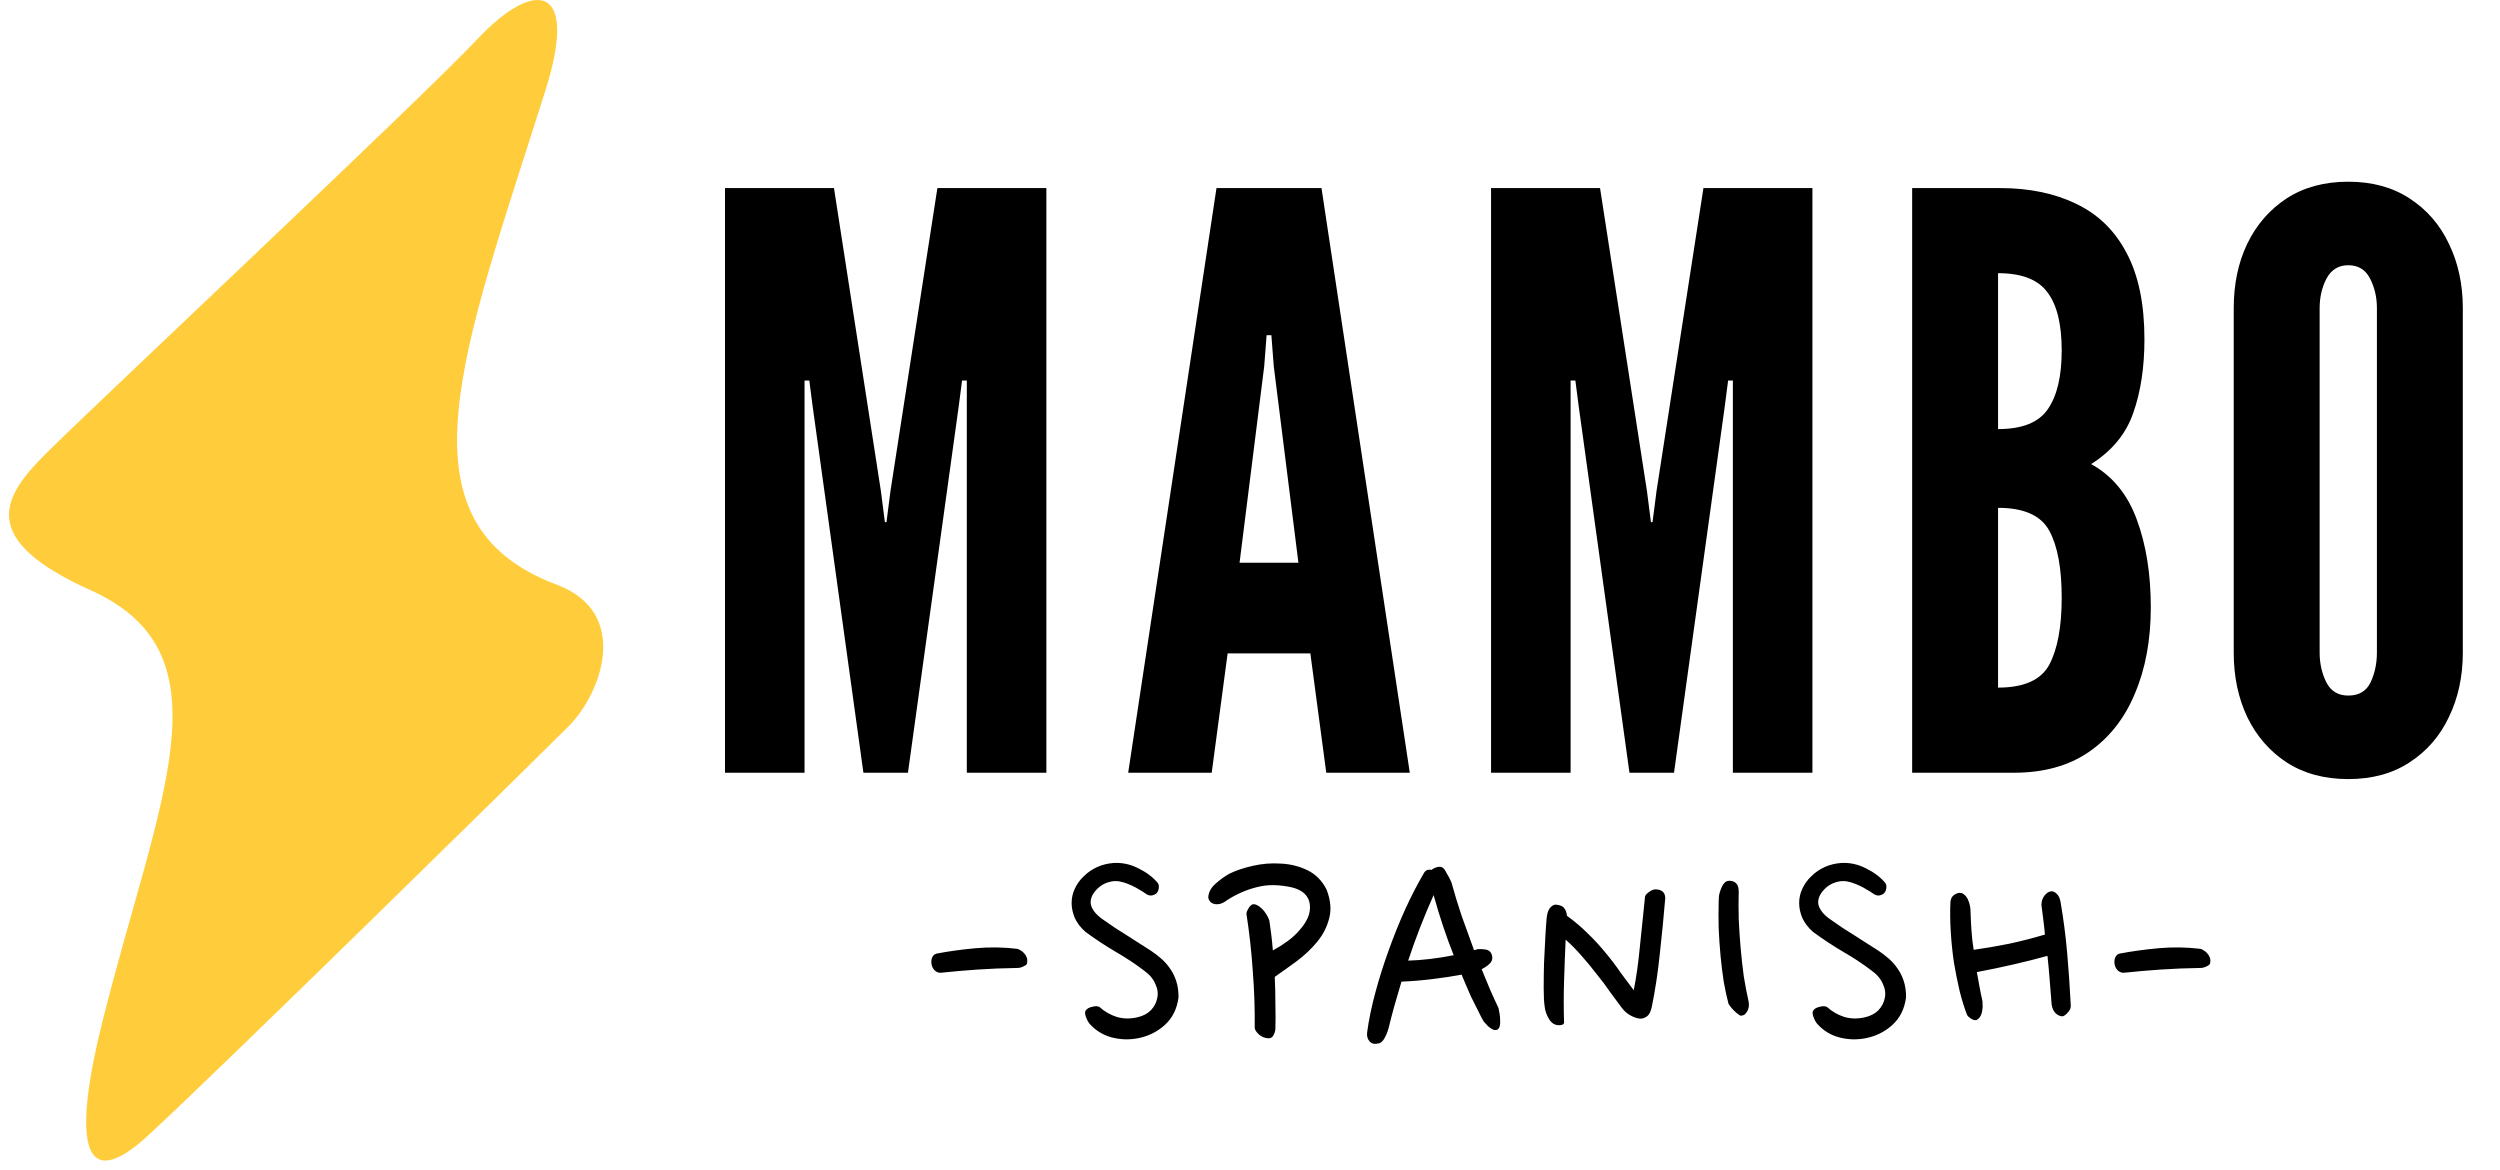 <svg width="220" height="103" viewBox="0 0 220 103" fill="none" xmlns="http://www.w3.org/2000/svg">
<path d="M47.999 7.953C50.999 -1.547 46.999 -1.859 41.999 3.453C36.999 8.766 8 35.953 4 39.953C0.175 43.778 -1.999 47.453 8 51.953C20.5 57.579 13.889 70.4 9 89.953C6.5 99.953 7 105.453 13 99.953C19 94.453 47 66.953 50 63.953C53 60.953 55.5 53.891 48.999 51.454C34.499 46.017 40.737 30.953 47.999 7.953Z" fill="#FFCD3C"/>
<path d="M90.38 84.76C90.38 84.853 90.277 84.947 90.072 85.04C89.885 85.133 89.708 85.18 89.54 85.18C88.308 85.199 87.141 85.245 86.04 85.32C84.939 85.395 83.865 85.488 82.82 85.6C82.615 85.619 82.428 85.553 82.26 85.404C82.111 85.255 82.017 85.077 81.98 84.872C81.943 84.685 81.952 84.499 82.008 84.312C82.083 84.107 82.213 83.976 82.4 83.92C83.464 83.715 84.612 83.556 85.844 83.444C87.076 83.332 88.308 83.351 89.54 83.5C89.615 83.519 89.708 83.565 89.82 83.64C89.932 83.696 90.035 83.78 90.128 83.892C90.221 83.985 90.296 84.107 90.352 84.256C90.408 84.405 90.417 84.573 90.38 84.76ZM101.807 78.572C101.733 78.665 101.593 78.74 101.387 78.796C101.201 78.833 101.005 78.777 100.799 78.628C100.65 78.516 100.473 78.404 100.267 78.292C100.062 78.161 99.838 78.04 99.595 77.928C99.353 77.816 99.11 77.723 98.867 77.648C98.625 77.573 98.391 77.536 98.167 77.536C97.887 77.536 97.589 77.601 97.271 77.732C96.973 77.863 96.711 78.049 96.487 78.292C96.058 78.759 95.899 79.216 96.011 79.664C96.142 80.093 96.469 80.495 96.991 80.868C97.327 81.111 97.691 81.363 98.083 81.624C98.475 81.867 98.858 82.109 99.231 82.352C99.623 82.595 99.987 82.828 100.323 83.052C100.678 83.276 100.986 83.472 101.247 83.64C101.583 83.864 101.901 84.107 102.199 84.368C102.498 84.629 102.759 84.928 102.983 85.264C103.207 85.581 103.385 85.945 103.515 86.356C103.646 86.767 103.711 87.233 103.711 87.756C103.581 88.783 103.17 89.604 102.479 90.22C101.807 90.817 101.023 91.2 100.127 91.368C99.343 91.517 98.569 91.489 97.803 91.284C97.057 91.079 96.422 90.687 95.899 90.108C95.769 89.959 95.657 89.753 95.563 89.492C95.47 89.231 95.461 89.044 95.535 88.932C95.647 88.764 95.843 88.652 96.123 88.596C96.403 88.521 96.618 88.531 96.767 88.624C97.197 89.016 97.701 89.305 98.279 89.492C98.858 89.66 99.465 89.669 100.099 89.52C100.585 89.408 100.977 89.203 101.275 88.904C101.574 88.587 101.761 88.232 101.835 87.84C101.929 87.429 101.873 87.009 101.667 86.58C101.481 86.132 101.135 85.731 100.631 85.376C99.866 84.797 99.045 84.256 98.167 83.752C97.309 83.248 96.431 82.669 95.535 82.016C95.106 81.643 94.789 81.232 94.583 80.784C94.397 80.336 94.303 79.897 94.303 79.468C94.303 79.02 94.397 78.6 94.583 78.208C94.77 77.797 95.031 77.433 95.367 77.116C95.703 76.78 96.095 76.509 96.543 76.304C96.991 76.099 97.486 75.977 98.027 75.94C98.774 75.903 99.493 76.061 100.183 76.416C100.874 76.752 101.434 77.172 101.863 77.676C101.957 77.788 101.994 77.928 101.975 78.096C101.975 78.264 101.919 78.423 101.807 78.572ZM112.235 90.556C112.216 90.761 112.151 90.957 112.039 91.144C111.946 91.312 111.796 91.387 111.591 91.368C111.274 91.349 110.994 91.228 110.751 91.004C110.527 90.78 110.415 90.593 110.415 90.444C110.434 88.82 110.378 87.168 110.247 85.488C110.135 83.789 109.948 82.1 109.687 80.42C109.687 80.345 109.706 80.261 109.743 80.168C109.78 80.093 109.827 80.009 109.883 79.916C109.939 79.804 110.032 79.701 110.163 79.608C110.294 79.552 110.434 79.561 110.583 79.636C110.751 79.711 110.91 79.823 111.059 79.972C111.208 80.121 111.339 80.289 111.451 80.476C111.563 80.663 111.647 80.84 111.703 81.008C111.759 81.381 111.815 81.792 111.871 82.24C111.927 82.688 111.974 83.155 112.011 83.64C112.459 83.397 112.888 83.127 113.299 82.828C113.71 82.529 114.064 82.203 114.363 81.848C114.68 81.493 114.923 81.129 115.091 80.756C115.259 80.364 115.315 79.963 115.259 79.552C115.222 79.235 115.082 78.945 114.839 78.684C114.596 78.423 114.223 78.227 113.719 78.096C112.562 77.835 111.526 77.825 110.611 78.068C109.696 78.292 108.819 78.675 107.979 79.216C107.736 79.403 107.512 79.515 107.307 79.552C107.102 79.589 106.924 79.58 106.775 79.524C106.626 79.468 106.514 79.384 106.439 79.272C106.364 79.16 106.327 79.048 106.327 78.936C106.364 78.507 106.57 78.124 106.943 77.788C107.335 77.433 107.746 77.135 108.175 76.892C108.735 76.612 109.426 76.379 110.247 76.192C111.068 76.005 111.89 75.94 112.711 75.996C113.551 76.033 114.335 76.229 115.063 76.584C115.791 76.939 116.351 77.508 116.743 78.292C117.098 79.225 117.172 80.065 116.967 80.812C116.78 81.559 116.435 82.24 115.931 82.856C115.427 83.472 114.83 84.041 114.139 84.564C113.448 85.068 112.795 85.535 112.179 85.964C112.216 86.785 112.235 87.588 112.235 88.372C112.254 89.156 112.254 89.884 112.235 90.556ZM122.182 90.528C122.089 90.845 121.967 91.135 121.818 91.396C121.669 91.639 121.51 91.779 121.342 91.816C120.987 91.909 120.717 91.853 120.53 91.648C120.343 91.443 120.269 91.181 120.306 90.864C120.455 89.744 120.698 88.568 121.034 87.336C121.37 86.085 121.762 84.844 122.21 83.612C122.658 82.361 123.143 81.157 123.666 80C124.207 78.824 124.758 77.76 125.318 76.808C125.411 76.659 125.514 76.575 125.626 76.556C125.757 76.519 125.869 76.519 125.962 76.556C126.055 76.481 126.167 76.416 126.298 76.36C126.429 76.304 126.559 76.276 126.69 76.276C126.746 76.276 126.802 76.285 126.858 76.304C126.933 76.323 127.007 76.379 127.082 76.472C127.157 76.565 127.241 76.705 127.334 76.892C127.446 77.06 127.577 77.312 127.726 77.648C127.987 78.6 128.286 79.58 128.622 80.588C128.977 81.596 129.341 82.604 129.714 83.612C129.77 83.593 129.817 83.584 129.854 83.584C129.91 83.565 129.966 83.547 130.022 83.528C130.227 83.509 130.461 83.519 130.722 83.556C130.983 83.593 131.161 83.724 131.254 83.948C131.366 84.228 131.347 84.471 131.198 84.676C131.049 84.881 130.778 85.087 130.386 85.292C130.629 85.889 130.871 86.477 131.114 87.056C131.357 87.616 131.609 88.167 131.87 88.708C131.889 88.801 131.917 88.951 131.954 89.156C131.991 89.343 132.01 89.539 132.01 89.744C132.029 89.931 132.019 90.108 131.982 90.276C131.945 90.444 131.87 90.556 131.758 90.612C131.627 90.668 131.487 90.659 131.338 90.584C131.207 90.509 131.077 90.416 130.946 90.304C130.815 90.173 130.694 90.043 130.582 89.912C130.489 89.763 130.414 89.632 130.358 89.52C130.041 88.904 129.733 88.288 129.434 87.672C129.154 87.037 128.883 86.403 128.622 85.768C127.838 85.917 126.979 86.048 126.046 86.16C125.131 86.272 124.226 86.347 123.33 86.384C123.125 87.093 122.919 87.793 122.714 88.484C122.527 89.156 122.35 89.837 122.182 90.528ZM126.158 78.768C125.299 80.691 124.553 82.613 123.918 84.536C125.169 84.499 126.503 84.34 127.922 84.06C127.25 82.361 126.662 80.597 126.158 78.768ZM146.541 79.048C146.41 80.635 146.251 82.259 146.065 83.92C145.897 85.563 145.663 87.112 145.365 88.568C145.29 88.923 145.187 89.175 145.057 89.324C144.926 89.473 144.739 89.576 144.497 89.632C144.291 89.669 144.002 89.604 143.629 89.436C143.274 89.268 142.975 89.025 142.733 88.708C142.415 88.279 142.07 87.812 141.697 87.308C141.342 86.785 140.95 86.263 140.521 85.74C140.11 85.199 139.671 84.667 139.205 84.144C138.757 83.621 138.281 83.136 137.777 82.688C137.721 83.92 137.674 85.143 137.637 86.356C137.599 87.551 137.599 88.755 137.637 89.968C137.637 90.136 137.487 90.22 137.189 90.22C136.834 90.22 136.545 90.043 136.321 89.688C136.097 89.315 135.966 88.941 135.929 88.568C135.873 88.195 135.845 87.663 135.845 86.972C135.845 86.263 135.854 85.525 135.873 84.76C135.91 83.995 135.947 83.257 135.985 82.548C136.022 81.839 136.059 81.279 136.097 80.868C136.134 80.42 136.237 80.093 136.405 79.888C136.591 79.683 136.769 79.589 136.937 79.608C137.31 79.645 137.553 79.757 137.665 79.944C137.795 80.112 137.87 80.327 137.889 80.588C138.561 81.073 139.177 81.596 139.737 82.156C140.315 82.716 140.838 83.285 141.305 83.864C141.79 84.443 142.229 85.021 142.621 85.6C143.031 86.16 143.414 86.673 143.769 87.14C143.993 86.02 144.17 84.769 144.301 83.388C144.45 82.007 144.599 80.56 144.749 79.048C144.73 78.861 144.842 78.684 145.085 78.516C145.327 78.329 145.551 78.245 145.757 78.264C146.279 78.301 146.541 78.563 146.541 79.048ZM153.875 88.12C153.894 88.195 153.903 88.307 153.903 88.456C153.903 88.587 153.875 88.727 153.819 88.876C153.763 89.007 153.679 89.128 153.567 89.24C153.474 89.333 153.334 89.38 153.147 89.38C152.736 89.119 152.391 88.773 152.111 88.344C151.962 87.784 151.822 87.14 151.691 86.412C151.579 85.684 151.486 84.928 151.411 84.144C151.336 83.341 151.28 82.529 151.243 81.708C151.224 80.887 151.224 80.093 151.243 79.328C151.243 79.197 151.252 79.029 151.271 78.824C151.308 78.619 151.364 78.423 151.439 78.236C151.514 78.031 151.607 77.863 151.719 77.732C151.831 77.583 151.99 77.508 152.195 77.508C152.438 77.508 152.634 77.583 152.783 77.732C152.932 77.881 153.007 78.124 153.007 78.46C152.988 79.207 152.988 80.009 153.007 80.868C153.044 81.708 153.1 82.557 153.175 83.416C153.25 84.275 153.343 85.115 153.455 85.936C153.586 86.739 153.726 87.467 153.875 88.12ZM165.83 78.572C165.755 78.665 165.615 78.74 165.41 78.796C165.223 78.833 165.027 78.777 164.822 78.628C164.673 78.516 164.495 78.404 164.29 78.292C164.085 78.161 163.861 78.04 163.618 77.928C163.375 77.816 163.133 77.723 162.89 77.648C162.647 77.573 162.414 77.536 162.19 77.536C161.91 77.536 161.611 77.601 161.294 77.732C160.995 77.863 160.734 78.049 160.51 78.292C160.081 78.759 159.922 79.216 160.034 79.664C160.165 80.093 160.491 80.495 161.014 80.868C161.35 81.111 161.714 81.363 162.106 81.624C162.498 81.867 162.881 82.109 163.254 82.352C163.646 82.595 164.01 82.828 164.346 83.052C164.701 83.276 165.009 83.472 165.27 83.64C165.606 83.864 165.923 84.107 166.222 84.368C166.521 84.629 166.782 84.928 167.006 85.264C167.23 85.581 167.407 85.945 167.538 86.356C167.669 86.767 167.734 87.233 167.734 87.756C167.603 88.783 167.193 89.604 166.502 90.22C165.83 90.817 165.046 91.2 164.15 91.368C163.366 91.517 162.591 91.489 161.826 91.284C161.079 91.079 160.445 90.687 159.922 90.108C159.791 89.959 159.679 89.753 159.586 89.492C159.493 89.231 159.483 89.044 159.558 88.932C159.67 88.764 159.866 88.652 160.146 88.596C160.426 88.521 160.641 88.531 160.79 88.624C161.219 89.016 161.723 89.305 162.302 89.492C162.881 89.66 163.487 89.669 164.122 89.52C164.607 89.408 164.999 89.203 165.298 88.904C165.597 88.587 165.783 88.232 165.858 87.84C165.951 87.429 165.895 87.009 165.69 86.58C165.503 86.132 165.158 85.731 164.654 85.376C163.889 84.797 163.067 84.256 162.19 83.752C161.331 83.248 160.454 82.669 159.558 82.016C159.129 81.643 158.811 81.232 158.606 80.784C158.419 80.336 158.326 79.897 158.326 79.468C158.326 79.02 158.419 78.6 158.606 78.208C158.793 77.797 159.054 77.433 159.39 77.116C159.726 76.78 160.118 76.509 160.566 76.304C161.014 76.099 161.509 75.977 162.05 75.94C162.797 75.903 163.515 76.061 164.206 76.416C164.897 76.752 165.457 77.172 165.886 77.676C165.979 77.788 166.017 77.928 165.998 78.096C165.998 78.264 165.942 78.423 165.83 78.572ZM181.326 79.356C181.587 80.868 181.783 82.38 181.914 83.892C182.044 85.385 182.147 86.879 182.222 88.372C182.24 88.54 182.222 88.689 182.166 88.82C182.11 88.932 182.035 89.035 181.942 89.128C181.867 89.221 181.783 89.296 181.69 89.352C181.615 89.408 181.55 89.436 181.494 89.436C181.288 89.436 181.083 89.343 180.878 89.156C180.691 88.951 180.579 88.689 180.542 88.372C180.486 87.663 180.43 86.953 180.374 86.244C180.318 85.535 180.252 84.825 180.178 84.116C178.218 84.657 176.146 85.133 173.962 85.544C174.036 85.955 174.111 86.365 174.186 86.776C174.26 87.187 174.344 87.597 174.438 88.008C174.456 88.083 174.466 88.204 174.466 88.372C174.484 88.54 174.475 88.717 174.438 88.904C174.419 89.091 174.363 89.268 174.27 89.436C174.195 89.585 174.074 89.697 173.906 89.772C173.756 89.791 173.598 89.744 173.43 89.632C173.262 89.52 173.15 89.408 173.094 89.296C172.87 88.717 172.655 88.027 172.45 87.224C172.263 86.421 172.095 85.581 171.946 84.704C171.815 83.808 171.722 82.903 171.666 81.988C171.61 81.073 171.6 80.196 171.638 79.356C171.675 79.076 171.778 78.88 171.946 78.768C172.132 78.637 172.3 78.572 172.45 78.572C172.618 78.572 172.758 78.628 172.87 78.74C173 78.852 173.103 78.992 173.178 79.16C173.252 79.328 173.308 79.496 173.346 79.664C173.383 79.832 173.402 79.972 173.402 80.084C173.42 80.681 173.448 81.269 173.486 81.848C173.523 82.427 173.588 83.005 173.682 83.584C174.634 83.453 175.67 83.276 176.79 83.052C177.91 82.809 178.964 82.539 179.954 82.24C179.916 81.811 179.87 81.381 179.814 80.952C179.758 80.504 179.702 80.065 179.646 79.636C179.646 79.319 179.739 79.039 179.926 78.796C180.131 78.553 180.336 78.432 180.542 78.432C180.691 78.432 180.84 78.507 180.99 78.656C181.158 78.805 181.27 79.039 181.326 79.356ZM194.49 84.76C194.49 84.853 194.387 84.947 194.182 85.04C193.995 85.133 193.818 85.18 193.65 85.18C192.418 85.199 191.251 85.245 190.15 85.32C189.048 85.395 187.975 85.488 186.93 85.6C186.724 85.619 186.538 85.553 186.37 85.404C186.22 85.255 186.127 85.077 186.09 84.872C186.052 84.685 186.062 84.499 186.118 84.312C186.192 84.107 186.323 83.976 186.51 83.92C187.574 83.715 188.722 83.556 189.954 83.444C191.186 83.332 192.418 83.351 193.65 83.5C193.724 83.519 193.818 83.565 193.93 83.64C194.042 83.696 194.144 83.78 194.238 83.892C194.331 83.985 194.406 84.107 194.462 84.256C194.518 84.405 194.527 84.573 194.49 84.76Z" fill="black"/>
<path d="M63.8 68V16.55H73.39L77.52 43.22L77.87 45.95H78.01L78.36 43.22L82.49 16.55H92.08V68H85.08V33.49H84.66L84.38 35.66L79.9 68H75.98L71.5 35.66L71.22 33.49H70.8V68H63.8ZM99.281 68L107.051 16.55H116.291L124.061 68H116.711L115.311 57.5H108.031L106.631 68H99.281ZM109.081 49.52H114.261L112.091 32.23L111.881 29.5H111.461L111.251 32.23L109.081 49.52ZM131.213 68V16.55H140.803L144.933 43.22L145.283 45.95H145.423L145.773 43.22L149.903 16.55H159.493V68H152.493V33.49H152.073L151.793 35.66L147.313 68H143.393L138.913 35.66L138.633 33.49H138.213V68H131.213ZM168.27 68V16.55H175.97C178.583 16.55 180.835 17.017 182.725 17.95C184.638 18.86 186.108 20.295 187.135 22.255C188.185 24.215 188.71 26.747 188.71 29.85C188.71 32.323 188.383 34.482 187.73 36.325C187.1 38.168 185.863 39.673 184.02 40.84C185.886 41.867 187.228 43.5 188.045 45.74C188.861 47.957 189.27 50.523 189.27 53.44C189.27 56.31 188.803 58.842 187.87 61.035C186.96 63.228 185.606 64.943 183.81 66.18C182.036 67.393 179.843 68 177.23 68H168.27ZM175.83 60.51C178.116 60.51 179.621 59.833 180.345 58.48C181.068 57.103 181.43 55.143 181.43 52.6C181.43 50.01 181.068 48.05 180.345 46.72C179.621 45.367 178.116 44.69 175.83 44.69V60.51ZM175.83 37.76C177.953 37.76 179.411 37.177 180.205 36.01C181.021 34.843 181.43 33.117 181.43 30.83C181.43 28.52 181.01 26.817 180.17 25.72C179.353 24.6 177.906 24.04 175.83 24.04V37.76ZM206.648 68.56C204.548 68.56 202.739 68.07 201.223 67.09C199.729 66.11 198.574 64.78 197.758 63.1C196.964 61.42 196.568 59.53 196.568 57.43V27.12C196.568 24.997 196.964 23.107 197.758 21.45C198.574 19.77 199.729 18.44 201.223 17.46C202.739 16.48 204.548 15.99 206.648 15.99C208.748 15.99 210.544 16.48 212.038 17.46C213.554 18.44 214.709 19.77 215.503 21.45C216.319 23.13 216.728 25.02 216.728 27.12V57.43C216.728 59.53 216.319 61.42 215.503 63.1C214.709 64.78 213.554 66.11 212.038 67.09C210.544 68.07 208.748 68.56 206.648 68.56ZM206.648 61.21C207.581 61.21 208.234 60.825 208.608 60.055C208.981 59.262 209.168 58.387 209.168 57.43V27.12C209.168 26.163 208.969 25.3 208.573 24.53C208.176 23.737 207.534 23.34 206.648 23.34C205.784 23.34 205.143 23.737 204.723 24.53C204.326 25.3 204.128 26.163 204.128 27.12V57.43C204.128 58.387 204.326 59.262 204.723 60.055C205.119 60.825 205.761 61.21 206.648 61.21Z" fill="black"/>
</svg>
